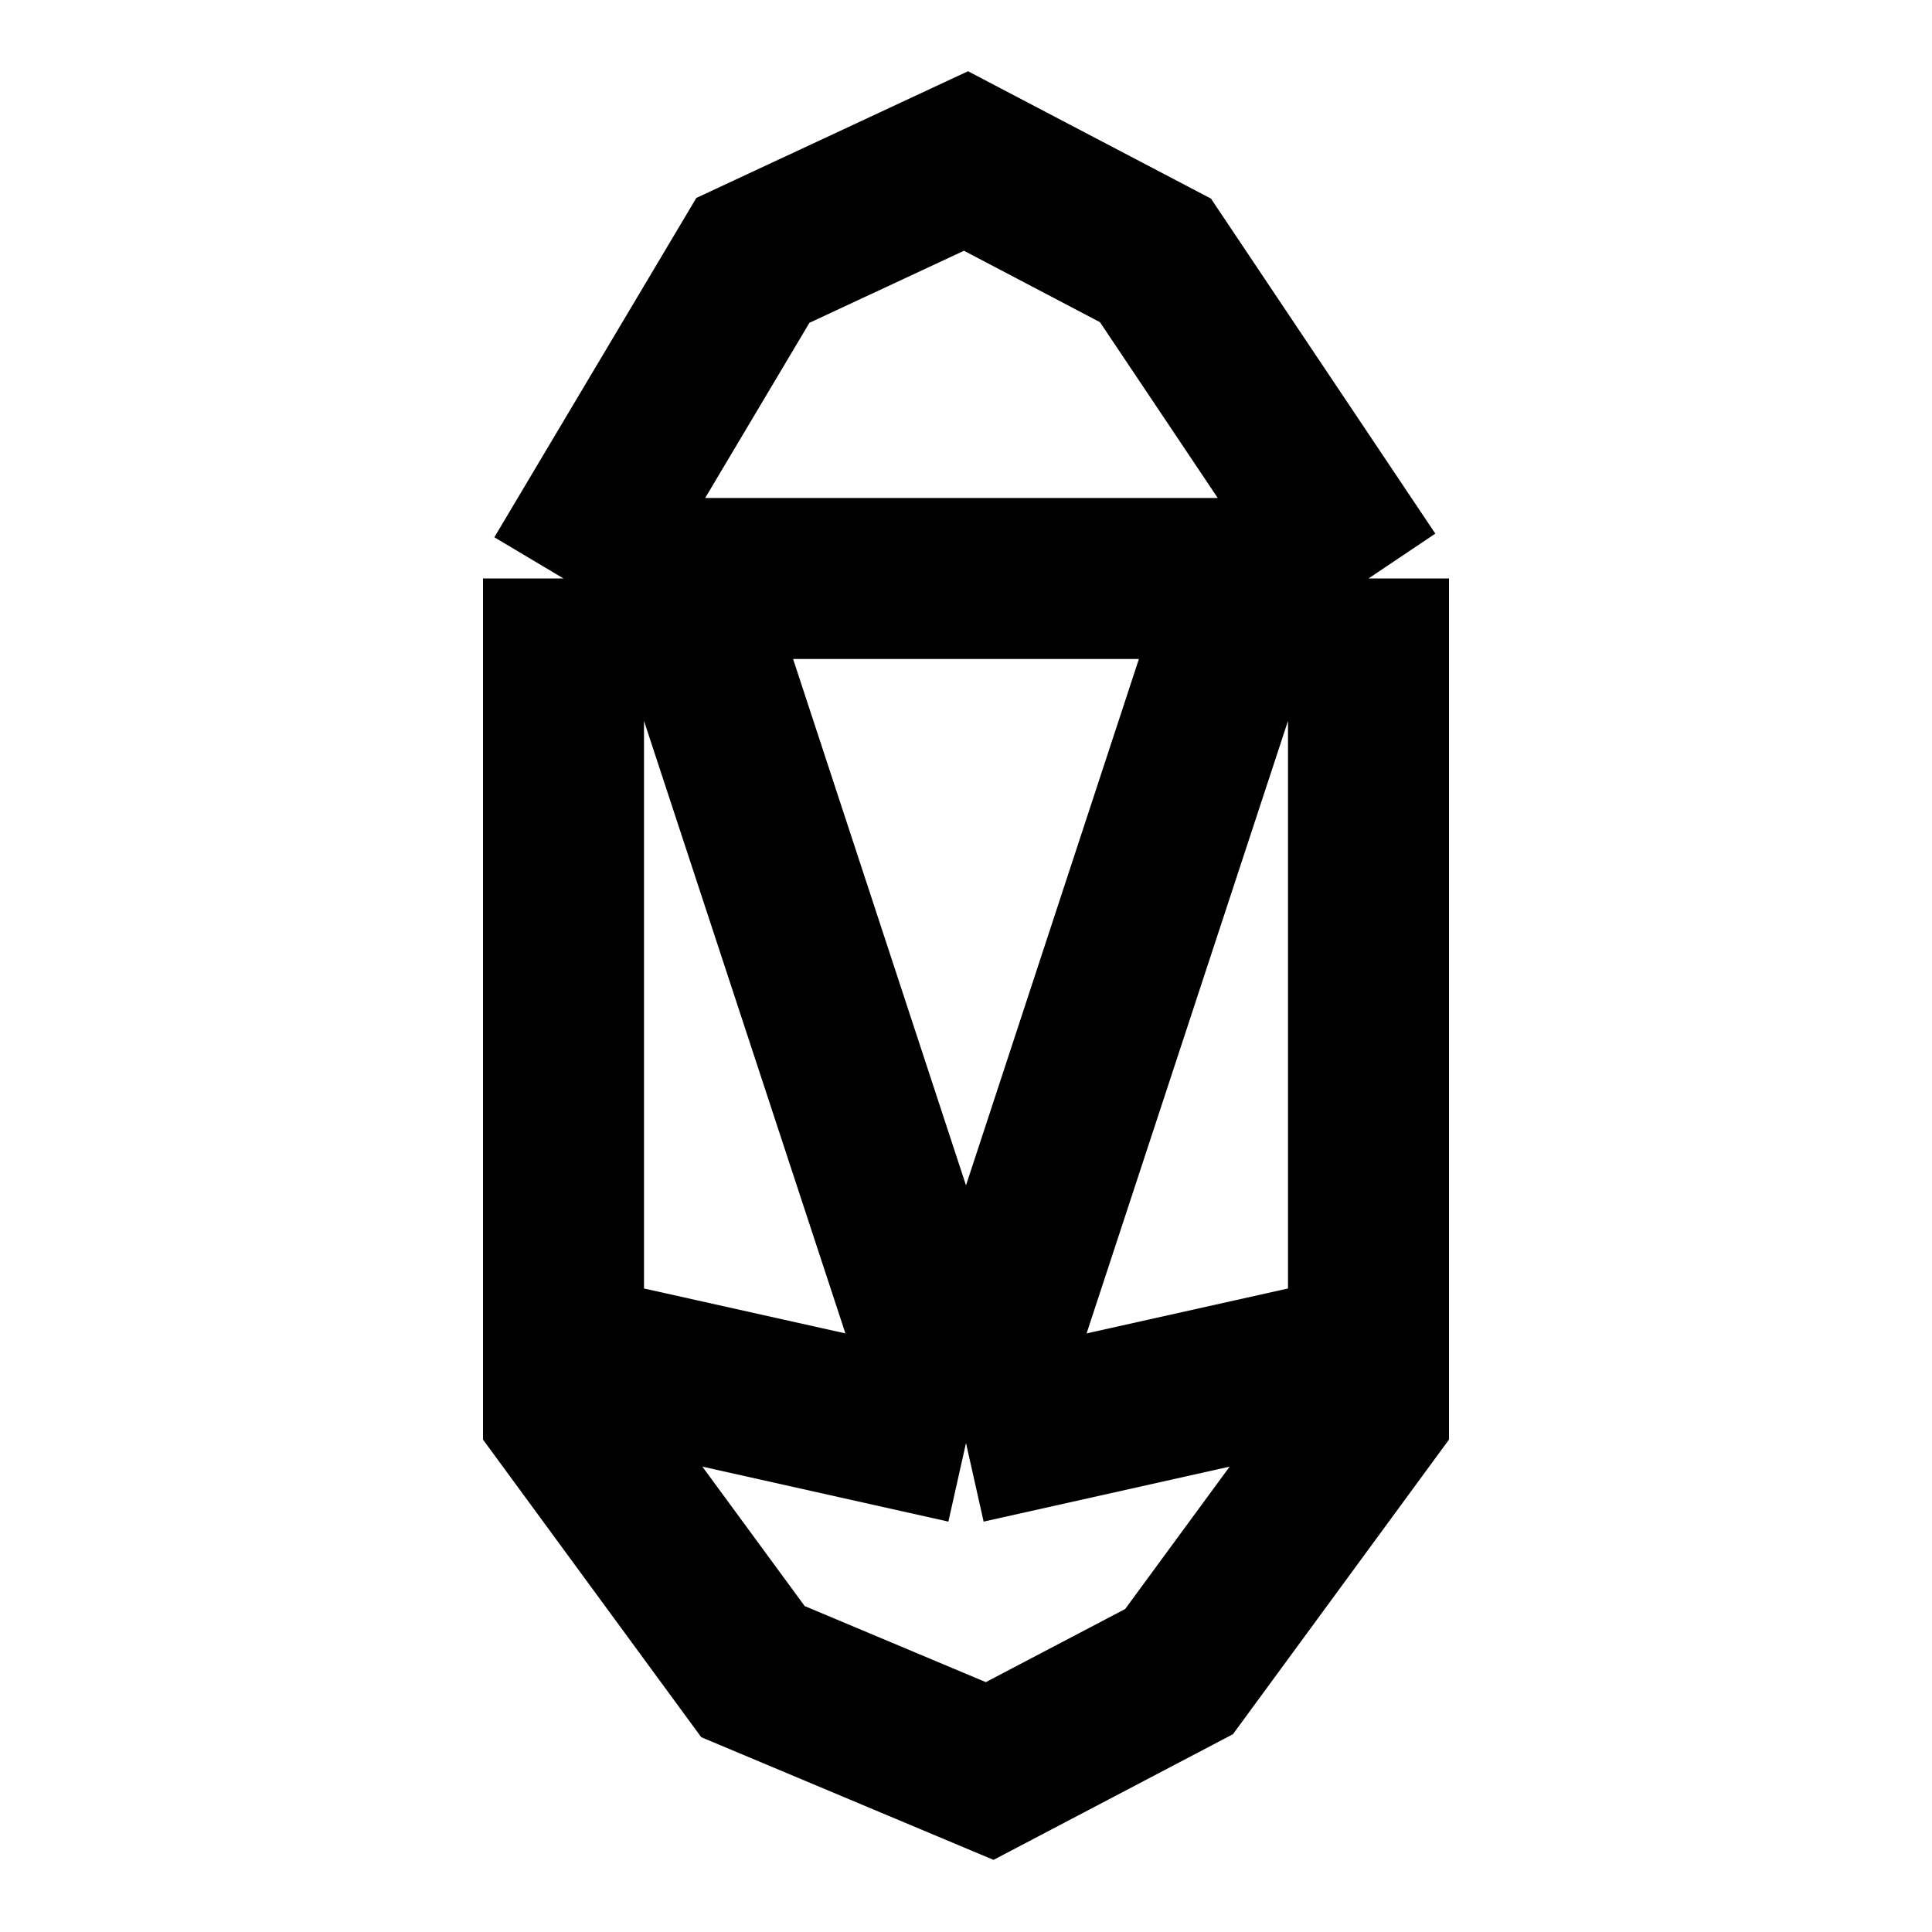 <?xml version="1.0" encoding="UTF-8" standalone="no"?>
<svg
   xmlns:dc="http://purl.org/dc/elements/1.1/"
   xmlns:cc="http://creativecommons.org/ns#"
   xmlns:rdf="http://www.w3.org/1999/02/22-rdf-syntax-ns#"
   xmlns:svg="http://www.w3.org/2000/svg"
   xmlns="http://www.w3.org/2000/svg"
   xmlns:sodipodi="http://sodipodi.sourceforge.net/DTD/sodipodi-0.dtd"
   xmlns:inkscape="http://www.inkscape.org/namespaces/inkscape"
   inkscape:version="1.0beta2 (2b71d25, 2019-12-03)"
   sodipodi:docname="chrysalis_icon.svg"
   id="svg835"
   version="1.1"
   fill="none"
   viewBox="0 0 24 24"
   height="24"
   width="24">
  <defs
     id="defs839" />
  <sodipodi:namedview
     inkscape:current-layer="svg835"
     inkscape:window-maximized="0"
     inkscape:window-y="0"
     inkscape:window-x="0"
     inkscape:cy="12"
     inkscape:cx="12"
     inkscape:zoom="28"
     showgrid="false"
     id="namedview837"
     inkscape:window-height="1120"
     inkscape:window-width="1792"
     inkscape:pageshadow="2"
     inkscape:pageopacity="0"
     guidetolerance="10"
     gridtolerance="10"
     objecttolerance="10"
     borderopacity="1"
     inkscape:document-rotation="0"
     bordercolor="#666666"
     pagecolor="#ffffff" />
  <path
     id="path845"
     d="M 12.025 0.885 L 8.65 2.459 L 6.141 6.674 L 7 7.186 L 6 7.186 L 6 17.883 L 8.711 21.58 L 12.342 23.104 L 15.316 21.543 L 18 17.883 L 18 7.186 L 17 7.186 L 17.83 6.629 L 15.043 2.467 L 12.025 0.885 z M 11.975 3.115 L 13.664 4.002 L 15.127 6.186 L 8.76 6.186 L 10.055 4.01 L 11.975 3.115 z M 9.852 8.186 L 14.148 8.186 L 12 14.725 L 9.852 8.186 z M 8 8.955 L 10.502 16.564 L 8 16.006 L 8 8.955 z M 16 8.955 L 16 16.006 L 13.498 16.564 L 16 8.955 z M 12 17.926 L 12.219 18.902 L 15.275 18.219 L 13.977 19.988 L 12.246 20.896 L 9.996 19.951 L 8.725 18.219 L 11.781 18.902 L 12 17.926 z "
     style="color:#000000;font-style:normal;font-variant:normal;font-weight:normal;font-stretch:normal;font-size:medium;line-height:normal;font-family:sans-serif;font-variant-ligatures:normal;font-variant-position:normal;font-variant-caps:normal;font-variant-numeric:normal;font-variant-alternates:normal;font-variant-east-asian:normal;font-feature-settings:normal;font-variation-settings:normal;text-indent:0;text-align:start;text-decoration:none;text-decoration-line:none;text-decoration-style:solid;text-decoration-color:#000000;letter-spacing:normal;word-spacing:normal;text-transform:none;writing-mode:lr-tb;direction:ltr;text-orientation:mixed;dominant-baseline:auto;baseline-shift:baseline;text-anchor:start;white-space:normal;shape-padding:0;shape-margin:0;inline-size:0;clip-rule:nonzero;display:inline;overflow:visible;visibility:visible;isolation:auto;mix-blend-mode:normal;color-interpolation:sRGB;color-interpolation-filters:linearRGB;solid-color:#000000;solid-opacity:1;vector-effect:none;fill-opacity:1;fill-rule:nonzero;stroke-linecap:butt;stroke-linejoin:miter;stroke-miterlimit:4;stroke-dasharray:none;stroke-dashoffset:0;stroke-opacity:1;anonymous:0;color-rendering:auto;image-rendering:auto;shape-rendering:auto;text-rendering:auto;enable-background:accumulate;stop-color:#000000;stop-opacity:1;stroke:none;opacity:1;fill:#000000" />
</svg>
